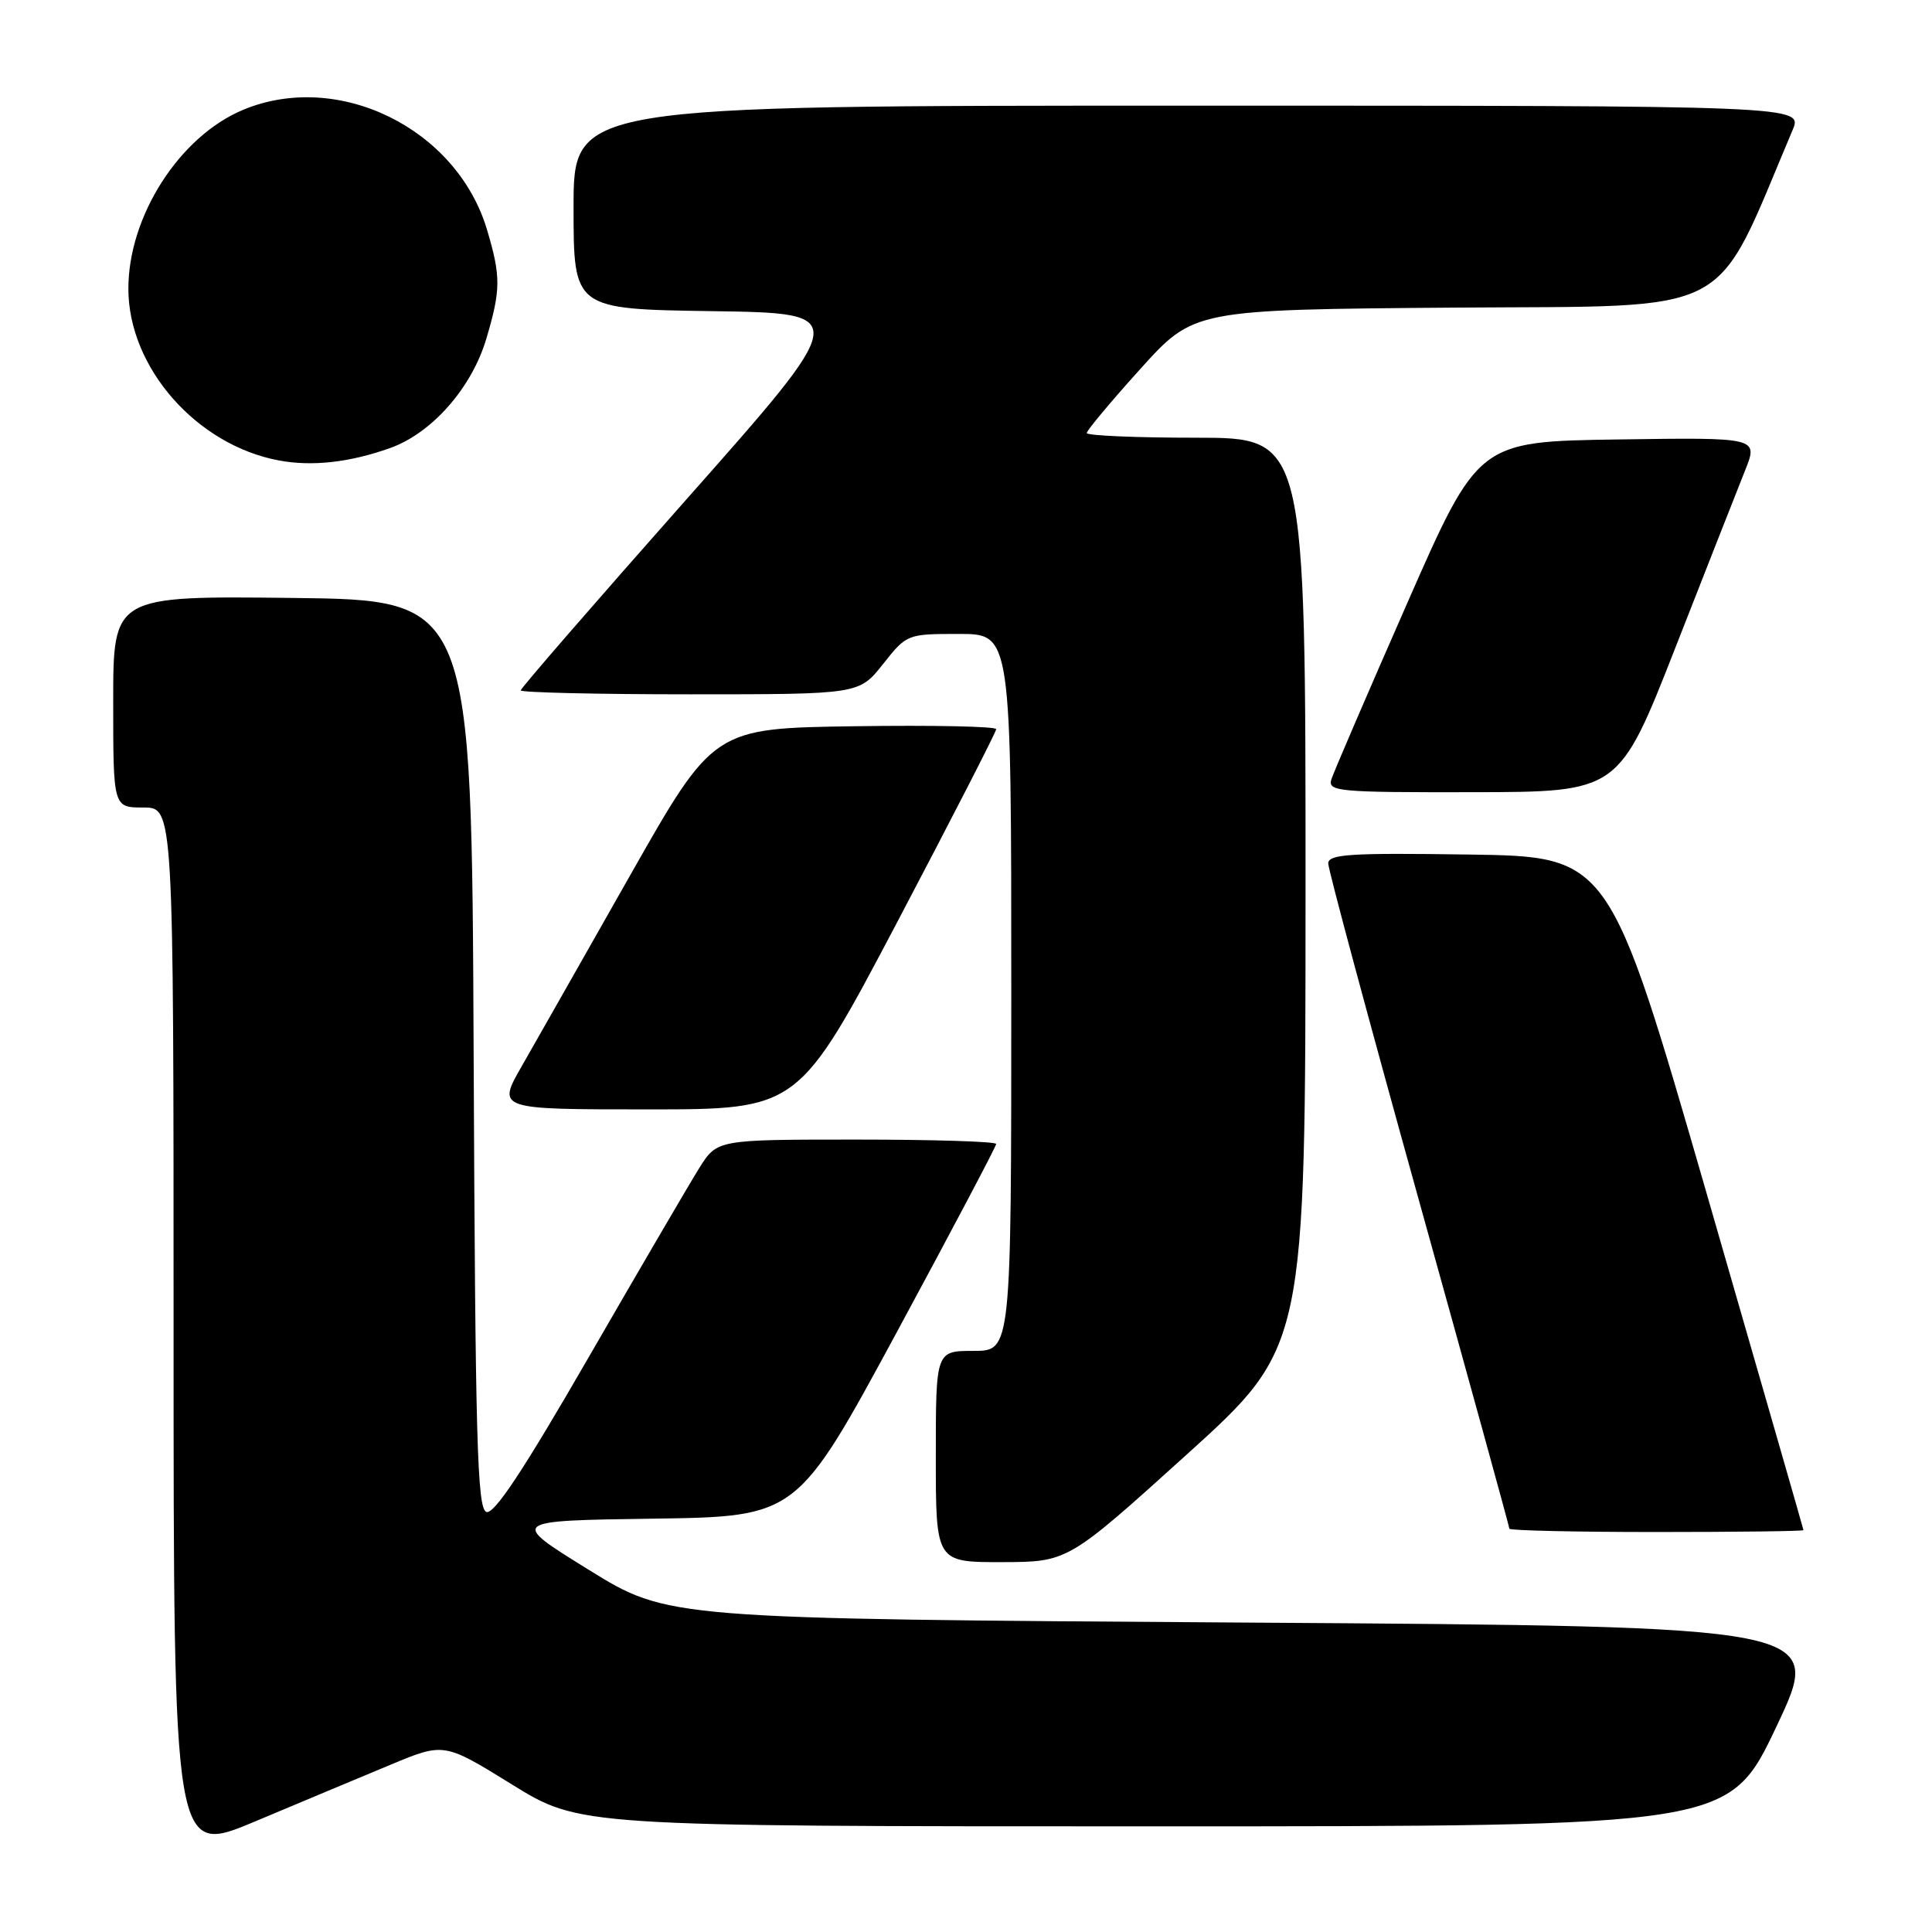 <?xml version="1.0" encoding="UTF-8" standalone="no"?>
<!DOCTYPE svg PUBLIC "-//W3C//DTD SVG 1.1//EN" "http://www.w3.org/Graphics/SVG/1.1/DTD/svg11.dtd" >
<svg xmlns="http://www.w3.org/2000/svg" xmlns:xlink="http://www.w3.org/1999/xlink" version="1.1" viewBox="0 0 256 256">
 <g >
 <path fill="currentColor"
d=" M 51.67 233.87 C 58.83 230.88 58.83 230.88 67.82 236.44 C 76.80 242.00 76.80 242.00 152.96 242.00 C 229.12 242.00 229.12 242.00 235.40 228.75 C 241.67 215.50 241.67 215.50 165.09 215.00 C 88.50 214.50 88.50 214.50 78.00 208.00 C 67.50 201.50 67.50 201.50 86.56 201.23 C 105.61 200.96 105.61 200.96 118.81 176.56 C 126.06 163.14 132.00 151.90 132.00 151.58 C 132.00 151.26 123.68 151.00 113.51 151.00 C 95.03 151.00 95.03 151.00 92.67 154.75 C 91.38 156.81 84.82 168.04 78.09 179.69 C 69.36 194.83 65.46 200.73 64.44 200.34 C 63.23 199.88 62.98 190.65 62.76 139.65 C 62.50 79.50 62.50 79.50 38.75 79.23 C 15.00 78.96 15.00 78.96 15.00 92.98 C 15.00 107.00 15.00 107.00 19.00 107.00 C 23.00 107.00 23.00 107.00 23.00 176.44 C 23.00 245.88 23.00 245.88 33.75 241.37 C 39.66 238.89 47.72 235.51 51.67 233.87 Z  M 157.24 192.74 C 172.98 178.50 172.98 178.50 172.99 118.25 C 173.00 58.00 173.00 58.00 158.50 58.00 C 150.53 58.00 144.00 57.72 144.00 57.38 C 144.00 57.04 147.19 53.22 151.09 48.90 C 158.19 41.03 158.19 41.03 192.72 40.76 C 230.50 40.48 226.88 42.38 237.52 17.25 C 238.90 14.00 238.90 14.00 157.45 14.00 C 76.00 14.00 76.00 14.00 76.00 27.48 C 76.00 40.96 76.00 40.96 94.40 41.23 C 112.80 41.50 112.80 41.50 90.90 66.23 C 78.86 79.83 69.00 91.19 69.00 91.48 C 69.00 91.76 79.09 92.00 91.42 92.00 C 113.83 92.00 113.83 92.00 117.00 88.00 C 120.15 84.02 120.21 84.00 127.08 84.00 C 134.00 84.00 134.00 84.00 134.00 131.50 C 134.00 179.00 134.00 179.00 129.00 179.00 C 124.00 179.00 124.00 179.00 124.00 193.00 C 124.00 207.00 124.00 207.00 132.75 206.99 C 141.50 206.97 141.50 206.97 157.24 192.74 Z  M 238.97 202.75 C 238.96 202.61 233.16 182.48 226.10 158.00 C 213.24 113.50 213.24 113.50 194.62 113.23 C 178.82 113.00 176.00 113.18 176.00 114.42 C 176.00 115.22 181.40 135.28 188.00 159.00 C 194.60 182.72 200.00 202.32 200.00 202.56 C 200.00 202.80 208.78 203.00 219.50 203.00 C 230.22 203.00 238.99 202.89 238.97 202.75 Z  M 118.91 122.14 C 126.11 108.46 132.00 96.98 132.00 96.62 C 132.00 96.25 123.57 96.08 113.27 96.23 C 94.55 96.50 94.55 96.50 83.49 116.00 C 77.41 126.72 70.96 138.09 69.15 141.25 C 65.85 147.00 65.85 147.00 85.83 147.00 C 105.81 147.00 105.81 147.00 118.91 122.14 Z  M 222.00 85.81 C 226.12 75.29 230.28 64.72 231.24 62.32 C 232.98 57.96 232.98 57.96 214.43 58.23 C 195.87 58.50 195.87 58.50 186.43 80.00 C 181.23 91.83 176.73 102.29 176.42 103.25 C 175.90 104.88 177.23 105.00 195.18 104.97 C 214.50 104.94 214.50 104.94 222.00 85.81 Z  M 51.69 59.37 C 57.22 57.40 62.51 51.40 64.44 44.88 C 66.37 38.39 66.38 36.64 64.53 30.43 C 60.52 17.01 44.83 9.30 32.22 14.55 C 23.78 18.06 16.99 28.67 17.01 38.29 C 17.03 48.73 26.06 59.00 37.00 61.02 C 41.40 61.83 46.31 61.28 51.69 59.37 Z "/>
</g>
</svg>
